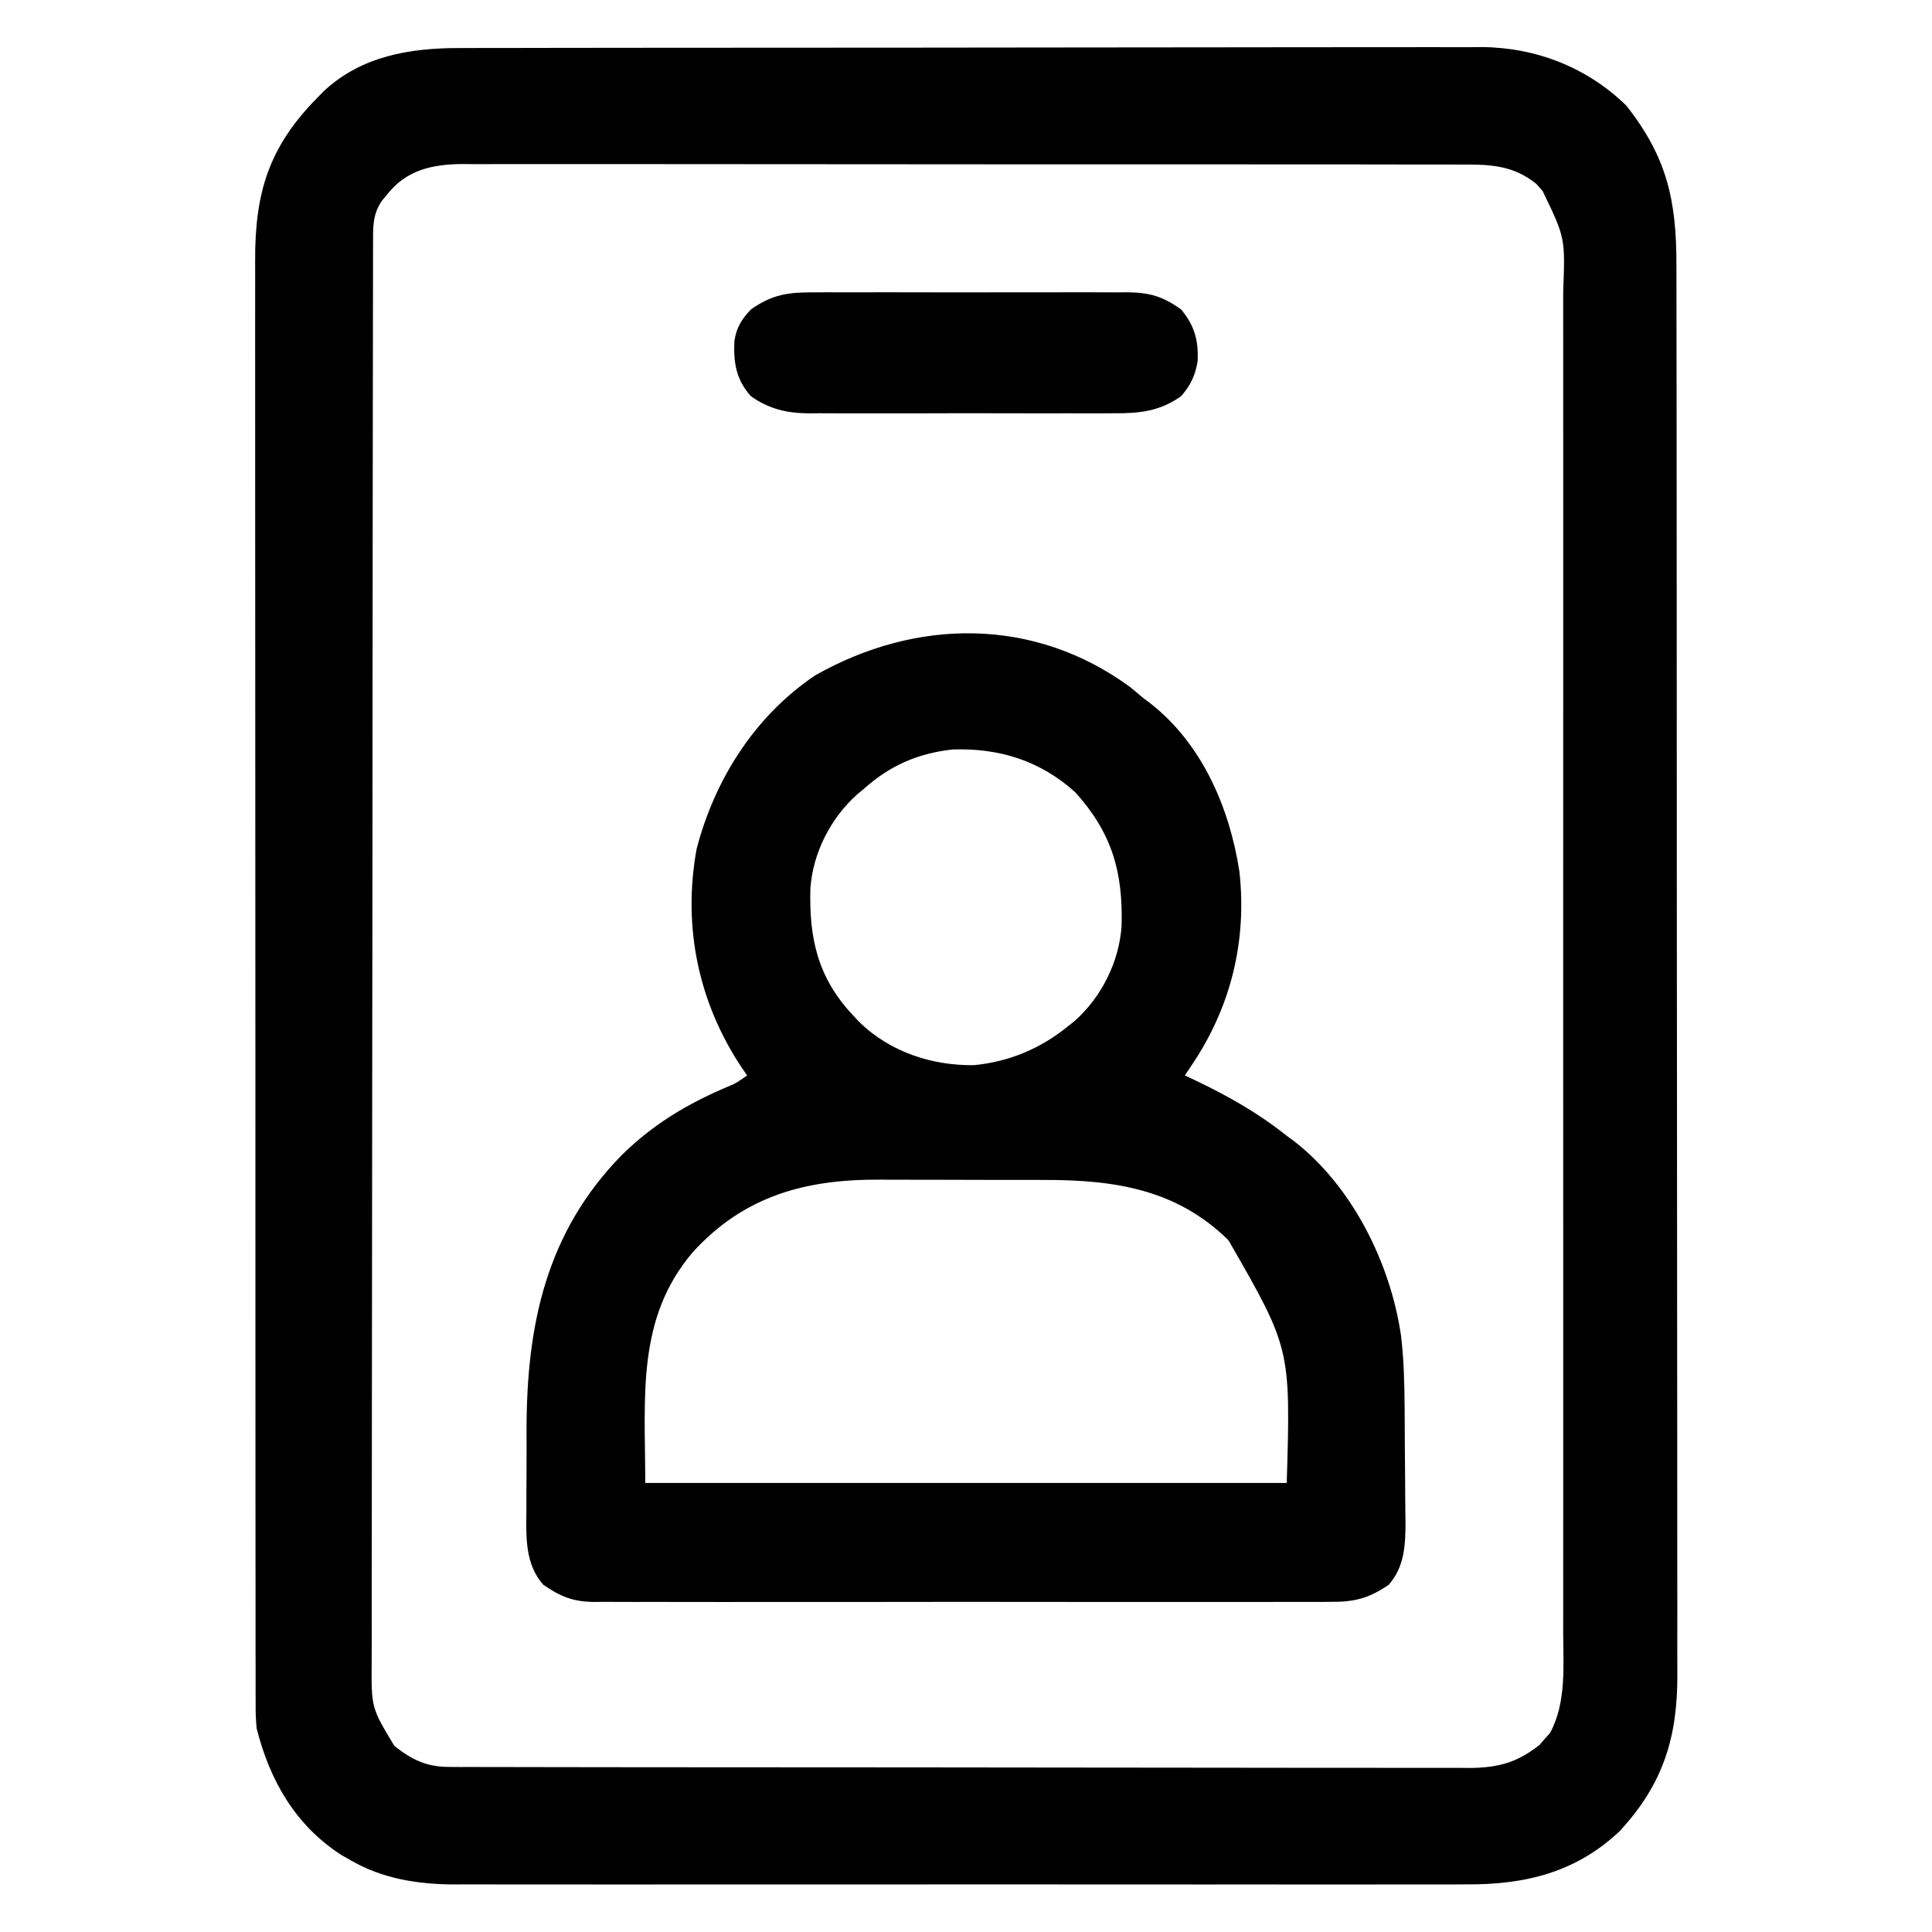 <?xml version="1.0" encoding="UTF-8"?>
<svg version="1.1" xmlns="http://www.w3.org/2000/svg" width="512" height="512">
<path d="M0 0 C1.785 -0.007 1.785 -0.007 3.606 -0.014 C6.892 -0.024 10.178 -0.026 13.465 -0.023 C17.015 -0.023 20.566 -0.034 24.117 -0.043 C31.068 -0.06 38.019 -0.066 44.97 -0.067 C50.623 -0.068 56.277 -0.072 61.93 -0.078 C77.975 -0.096 94.021 -0.105 110.066 -0.103 C111.363 -0.103 111.363 -0.103 112.685 -0.103 C113.551 -0.103 114.416 -0.103 115.307 -0.103 C129.324 -0.102 143.341 -0.121 157.357 -0.149 C171.766 -0.178 186.175 -0.192 200.585 -0.19 C208.667 -0.19 216.75 -0.195 224.833 -0.217 C231.716 -0.235 238.599 -0.239 245.482 -0.226 C248.99 -0.219 252.497 -0.219 256.004 -0.236 C259.818 -0.252 263.631 -0.242 267.445 -0.227 C268.538 -0.237 269.631 -0.248 270.757 -0.258 C285.153 -0.131 298.687 5.144 309.04 15.267 C319.787 28.896 322.344 40.384 322.307 57.479 C322.311 59.143 322.316 60.808 322.321 62.472 C322.333 67.035 322.333 71.598 322.331 76.161 C322.33 81.086 322.341 86.011 322.351 90.936 C322.367 100.582 322.373 110.228 322.374 119.874 C322.375 127.717 322.379 135.559 322.386 143.402 C322.403 165.645 322.412 187.888 322.411 210.132 C322.411 211.33 322.411 212.529 322.411 213.764 C322.411 214.965 322.41 216.165 322.41 217.401 C322.41 236.85 322.429 256.298 322.457 275.747 C322.486 295.725 322.499 315.702 322.498 335.68 C322.497 346.893 322.503 358.106 322.524 369.318 C322.542 378.866 322.547 388.413 322.533 397.961 C322.527 402.829 322.526 407.697 322.544 412.566 C322.56 417.029 322.557 421.492 322.539 425.955 C322.536 427.563 322.54 429.171 322.551 430.78 C322.66 447.551 318.852 459.975 307.352 472.455 C295.781 483.469 282.237 486.744 266.668 486.648 C264.889 486.655 264.889 486.655 263.074 486.663 C259.818 486.672 256.562 486.669 253.306 486.66 C249.78 486.653 246.254 486.663 242.729 486.672 C235.836 486.685 228.944 486.682 222.051 486.673 C216.446 486.667 210.841 486.666 205.236 486.669 C204.036 486.67 204.036 486.67 202.812 486.67 C201.187 486.671 199.562 486.672 197.937 486.673 C182.723 486.682 167.509 486.672 152.295 486.656 C139.259 486.642 126.223 486.645 113.187 486.659 C98.025 486.675 82.863 486.681 67.701 486.672 C66.082 486.671 64.463 486.67 62.844 486.669 C61.649 486.668 61.649 486.668 60.431 486.667 C54.837 486.665 49.243 486.669 43.649 486.676 C36.825 486.685 30.002 486.682 23.179 486.666 C19.702 486.659 16.225 486.655 12.748 486.665 C8.969 486.674 5.191 486.663 1.412 486.648 C0.327 486.655 -0.759 486.662 -1.877 486.669 C-11.301 486.597 -20.643 485.125 -28.898 480.33 C-29.752 479.847 -30.607 479.363 -31.487 478.865 C-43.694 470.978 -50.458 459.138 -53.96 445.267 C-54.212 441.827 -54.212 441.827 -54.214 438.143 C-54.218 437.458 -54.221 436.773 -54.224 436.067 C-54.232 433.778 -54.227 431.489 -54.221 429.2 C-54.224 427.54 -54.228 425.879 -54.232 424.219 C-54.243 419.661 -54.24 415.103 -54.236 410.545 C-54.234 405.628 -54.243 400.71 -54.25 395.792 C-54.263 386.16 -54.265 376.527 -54.262 366.894 C-54.261 359.063 -54.262 351.233 -54.267 343.402 C-54.267 342.288 -54.268 341.174 -54.268 340.025 C-54.27 337.762 -54.271 335.498 -54.272 333.234 C-54.283 312 -54.281 290.766 -54.275 269.532 C-54.269 250.111 -54.281 230.69 -54.3 211.27 C-54.319 191.326 -54.327 171.382 -54.324 151.438 C-54.322 140.242 -54.324 129.046 -54.338 117.85 C-54.35 108.318 -54.352 98.785 -54.34 89.253 C-54.334 84.391 -54.333 79.529 -54.345 74.667 C-54.355 70.212 -54.352 65.757 -54.338 61.302 C-54.336 59.694 -54.338 58.087 -54.346 56.479 C-54.43 38.331 -50.728 26.254 -37.96 13.267 C-37.381 12.676 -36.802 12.084 -36.206 11.474 C-26.162 2.06 -13.211 -0.037 0 0 Z M-19.398 38.83 C-19.871 39.409 -20.344 39.988 -20.831 40.584 C-23.264 44.213 -23.088 47.567 -23.094 51.801 C-23.097 52.471 -23.099 53.141 -23.101 53.832 C-23.108 56.093 -23.108 58.354 -23.107 60.615 C-23.11 62.246 -23.114 63.877 -23.118 65.508 C-23.128 70.003 -23.132 74.497 -23.135 78.992 C-23.139 83.835 -23.148 88.677 -23.157 93.52 C-23.177 105.221 -23.187 116.922 -23.196 128.622 C-23.2 134.129 -23.205 139.636 -23.211 145.144 C-23.228 163.445 -23.242 181.746 -23.249 200.047 C-23.251 204.798 -23.253 209.548 -23.255 214.299 C-23.256 215.479 -23.256 216.66 -23.257 217.877 C-23.265 237.013 -23.29 256.149 -23.323 275.285 C-23.356 294.921 -23.374 314.557 -23.377 334.194 C-23.379 345.223 -23.388 356.252 -23.413 367.281 C-23.435 376.673 -23.443 386.064 -23.434 395.455 C-23.429 400.247 -23.431 405.04 -23.45 409.833 C-23.468 414.22 -23.467 418.607 -23.451 422.994 C-23.449 424.581 -23.453 426.169 -23.465 427.756 C-23.555 439.861 -23.555 439.861 -17.433 449.974 C-12.742 453.651 -8.909 455.515 -2.932 455.525 C-1.44 455.534 -1.44 455.534 0.081 455.544 C1.166 455.541 2.251 455.538 3.369 455.535 C4.528 455.539 5.686 455.544 6.879 455.549 C10.091 455.559 13.302 455.561 16.513 455.558 C19.978 455.558 23.443 455.569 26.908 455.578 C33.695 455.595 40.483 455.6 47.27 455.602 C52.787 455.602 58.305 455.607 63.823 455.613 C79.468 455.631 95.114 455.64 110.76 455.638 C111.603 455.638 112.447 455.638 113.316 455.638 C114.16 455.638 115.004 455.638 115.874 455.638 C129.558 455.637 143.242 455.656 156.926 455.684 C170.979 455.713 185.032 455.727 199.085 455.725 C206.974 455.724 214.863 455.73 222.751 455.751 C229.468 455.77 236.185 455.774 242.902 455.76 C246.328 455.754 249.753 455.754 253.179 455.771 C256.896 455.787 260.613 455.777 264.33 455.762 C265.947 455.777 265.947 455.777 267.597 455.793 C275.043 455.725 280.112 454.384 286.063 449.662 C286.509 449.14 286.955 448.618 287.415 448.08 C287.876 447.571 288.338 447.062 288.813 446.537 C293.208 438.406 292.322 428.626 292.294 419.668 C292.296 418.082 292.299 416.497 292.303 414.912 C292.312 410.571 292.308 406.231 292.301 401.89 C292.297 397.203 292.304 392.516 292.309 387.829 C292.318 378.653 292.316 369.477 292.311 360.301 C292.306 352.843 292.305 345.384 292.308 337.926 C292.308 336.333 292.308 336.333 292.309 334.708 C292.309 332.551 292.31 330.393 292.31 328.236 C292.316 308.012 292.31 287.787 292.299 267.563 C292.29 250.213 292.292 232.864 292.301 215.514 C292.311 195.362 292.316 175.209 292.31 155.057 C292.309 152.907 292.308 150.758 292.308 148.609 C292.307 147.551 292.307 146.494 292.307 145.404 C292.305 137.956 292.308 130.508 292.313 123.059 C292.318 113.981 292.317 104.902 292.306 95.824 C292.301 91.193 292.299 86.562 292.305 81.931 C292.311 77.69 292.308 73.449 292.297 69.207 C292.295 67.675 292.296 66.143 292.301 64.611 C292.843 50.294 292.843 50.294 286.852 37.892 C286.027 36.953 286.027 36.953 285.185 35.994 C278.752 30.815 272.405 30.836 264.47 30.88 C263.31 30.874 262.15 30.869 260.955 30.863 C257.748 30.852 254.541 30.853 251.335 30.861 C247.871 30.865 244.407 30.853 240.944 30.843 C234.164 30.825 227.383 30.825 220.603 30.83 C215.091 30.834 209.579 30.832 204.068 30.827 C203.283 30.826 202.498 30.826 201.689 30.825 C200.094 30.823 198.5 30.822 196.905 30.82 C181.956 30.806 167.007 30.812 152.058 30.823 C138.387 30.833 124.716 30.82 111.046 30.796 C97.001 30.772 82.957 30.762 68.913 30.769 C61.031 30.773 53.149 30.77 45.268 30.753 C38.558 30.738 31.849 30.737 25.139 30.755 C21.717 30.763 18.296 30.766 14.874 30.75 C11.161 30.737 7.449 30.749 3.737 30.766 C2.66 30.757 1.583 30.747 0.473 30.737 C-7.417 30.814 -14.228 32.284 -19.398 38.83 Z " fill="#000000" transform="translate(121.96,12.733)"/>
<path d="M0 0 C1.155 0.948 2.301 1.906 3.438 2.875 C4.002 3.298 4.567 3.721 5.148 4.156 C19.033 14.962 26.293 31.952 28.906 48.918 C30.904 67.188 26.679 84.588 16.438 99.875 C15.777 100.865 15.117 101.855 14.438 102.875 C15.979 103.602 15.979 103.602 17.551 104.344 C26.157 108.478 33.943 112.89 41.438 118.875 C42.045 119.318 42.652 119.762 43.277 120.219 C58.794 132.194 68.93 152.666 71.715 171.782 C72.471 178.068 72.631 184.301 72.676 190.629 C72.684 191.729 72.692 192.829 72.7 193.963 C72.714 196.277 72.725 198.59 72.733 200.904 C72.744 203.262 72.765 205.619 72.794 207.976 C72.837 211.402 72.853 214.828 72.863 218.254 C72.89 219.823 72.89 219.823 72.916 221.424 C72.899 227.436 72.605 233.198 68.438 237.875 C62.996 241.582 59.18 242.456 52.67 242.383 C51.383 242.392 51.383 242.392 50.069 242.402 C47.204 242.418 44.341 242.405 41.477 242.393 C39.418 242.398 37.359 242.405 35.301 242.414 C29.718 242.432 24.136 242.425 18.553 242.412 C12.708 242.402 6.863 242.412 1.018 242.418 C-8.797 242.425 -18.612 242.416 -28.428 242.396 C-39.772 242.375 -51.116 242.382 -62.461 242.404 C-72.204 242.422 -81.948 242.425 -91.692 242.414 C-97.51 242.408 -103.327 242.407 -109.145 242.42 C-114.615 242.432 -120.085 242.424 -125.554 242.401 C-127.561 242.395 -129.567 242.397 -131.573 242.406 C-134.315 242.417 -137.054 242.403 -139.795 242.383 C-140.983 242.396 -140.983 242.396 -142.195 242.41 C-147.742 242.332 -150.968 241.004 -155.562 237.875 C-160.491 232.357 -160.132 225.042 -160.059 218.062 C-160.06 216.935 -160.062 215.808 -160.063 214.647 C-160.061 212.267 -160.05 209.886 -160.029 207.506 C-160 203.914 -160.008 200.323 -160.021 196.73 C-159.997 168.974 -154.82 144.386 -134.727 123.918 C-126.673 116.025 -117.97 110.731 -107.715 106.285 C-104.493 104.949 -104.493 104.949 -101.562 102.875 C-102.01 102.232 -102.457 101.589 -102.918 100.926 C-114.49 83.629 -118.719 63.417 -114.945 42.828 C-110.137 24.361 -99.477 7.6 -83.562 -3.125 C-56.719 -18.374 -25.396 -18.653 0 0 Z M-70.562 26.875 C-71.469 27.627 -71.469 27.627 -72.395 28.395 C-79.434 34.697 -84.153 43.913 -84.801 53.344 C-85.167 66.55 -82.861 76.965 -73.562 86.875 C-72.966 87.513 -72.369 88.151 -71.754 88.809 C-63.632 96.661 -52.619 100.302 -41.441 100.152 C-32.108 99.253 -23.805 95.751 -16.562 89.875 C-15.937 89.374 -15.312 88.872 -14.668 88.355 C-7.568 81.998 -2.931 72.637 -2.324 63.152 C-1.958 48.98 -4.833 38.698 -14.562 27.875 C-23.815 19.479 -34.72 16.082 -47.102 16.492 C-56.3 17.51 -63.7 20.727 -70.562 26.875 Z M-115.895 149.637 C-131.034 167.334 -128.562 188.067 -128.562 210.875 C-72.463 210.875 -16.363 210.875 41.438 210.875 C42.486 175.24 42.486 175.24 26 146.562 C12.295 133.047 -4.186 130.556 -22.645 130.574 C-24.307 130.57 -25.969 130.566 -27.632 130.561 C-31.105 130.554 -34.579 130.554 -38.053 130.559 C-42.474 130.565 -46.895 130.548 -51.316 130.525 C-54.747 130.51 -58.178 130.509 -61.609 130.512 C-63.237 130.512 -64.866 130.507 -66.494 130.497 C-86.078 130.39 -102.329 134.794 -115.895 149.637 Z " fill="#000000" transform="translate(299.562,182.125)"/>
<path d="M0 0 C0.965 -0.007 1.93 -0.014 2.925 -0.021 C6.1 -0.039 9.274 -0.027 12.449 -0.014 C14.664 -0.016 16.88 -0.02 19.095 -0.025 C23.732 -0.031 28.368 -0.023 33.005 -0.004 C38.94 0.019 44.874 0.006 50.809 -0.018 C55.382 -0.033 59.954 -0.028 64.527 -0.018 C66.715 -0.015 68.903 -0.018 71.091 -0.028 C74.152 -0.038 77.212 -0.022 80.273 0 C81.172 -0.008 82.071 -0.016 82.997 -0.025 C88.872 0.054 92.327 1.085 97.137 4.518 C100.684 8.756 101.812 12.798 101.512 18.311 C100.874 22.066 99.643 24.66 97.137 27.518 C91.497 31.509 86.099 32.098 79.359 32.035 C78.415 32.042 77.471 32.049 76.498 32.056 C73.398 32.074 70.299 32.062 67.199 32.049 C65.033 32.052 62.866 32.055 60.699 32.06 C56.167 32.066 51.635 32.058 47.103 32.039 C41.305 32.016 35.509 32.029 29.712 32.053 C25.241 32.068 20.769 32.063 16.298 32.053 C14.161 32.05 12.024 32.053 9.887 32.063 C6.896 32.073 3.905 32.057 0.914 32.035 C0.039 32.043 -0.836 32.051 -1.738 32.06 C-7.512 31.981 -12.084 30.882 -16.863 27.518 C-20.776 23.143 -21.514 18.66 -21.242 12.881 C-20.655 9.217 -19.374 7.222 -16.863 4.518 C-11.147 0.503 -6.89 -0.062 0 0 Z " fill="#000000" transform="translate(215.863,77.482)"/>
</svg>
